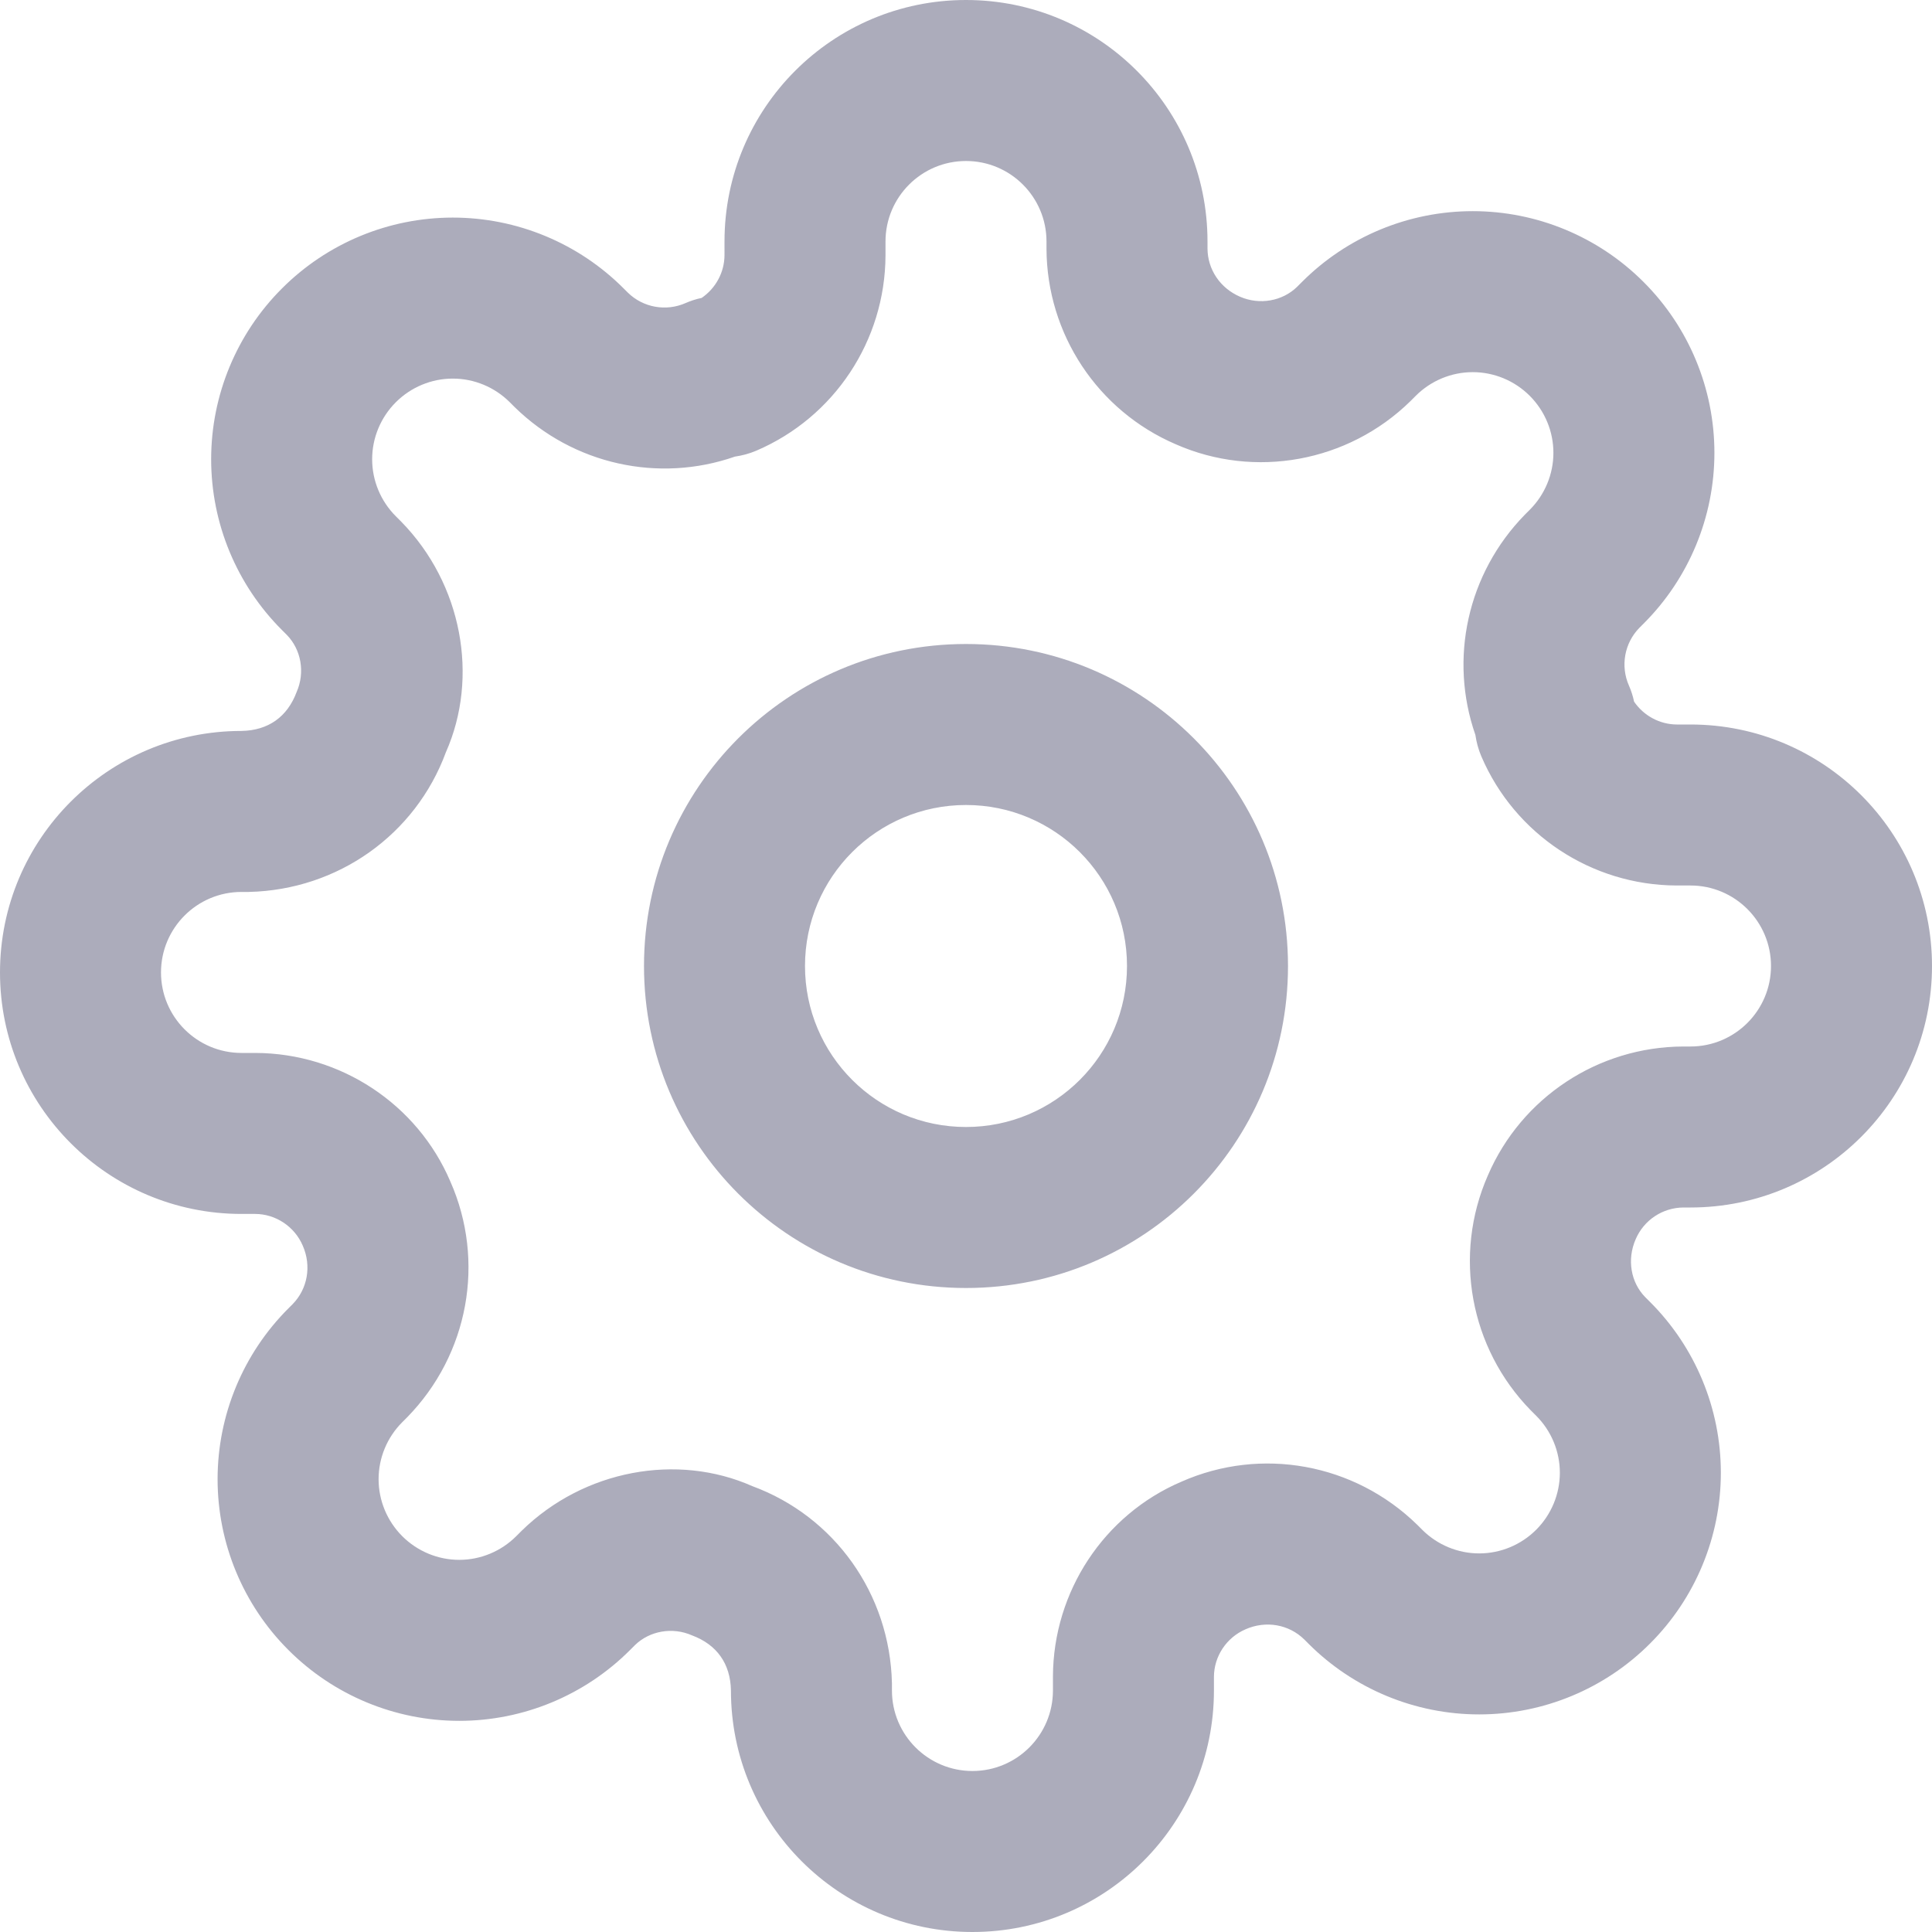 <svg xmlns="http://www.w3.org/2000/svg" xmlns:xlink="http://www.w3.org/1999/xlink" width="24" height="24" viewBox="0 0 24 24">
    <defs>
        <path id="09ohg15sxa" d="M20.91 13H21c.552 0 1-.448 1-1s-.448-1-1-1h-.174c-1.056-.004-2.01-.635-2.425-1.606-.036-.085-.06-.173-.073-.264-.33-.945-.101-2.005.615-2.737l.06-.06c.188-.188.294-.443.294-.708 0-.265-.106-.52-.294-.708-.188-.188-.443-.294-.708-.294-.265 0-.52.106-.708.294l-.068.068c-.774.757-1.932.967-2.913.534-.97-.416-1.602-1.369-1.606-2.429V3c0-.552-.448-1-1-1s-1 .448-1 1v.174c-.004 1.056-.635 2.01-1.606 2.425-.085.036-.173.06-.264.073-.945.33-2.005.101-2.737-.615l-.06-.06c-.188-.188-.443-.294-.708-.294-.265 0-.52.106-.708.294-.188.188-.294.443-.294.708 0 .265.106.52.294.708l.068.068c.757.774.967 1.932.554 2.864-.376 1.021-1.338 1.71-2.449 1.735H3c-.552 0-1 .448-1 1s.448 1 1 1h.174c1.056.004 2.01.635 2.42 1.596.438.991.228 2.149-.537 2.931l-.06.06c-.188.188-.294.443-.294.708 0 .265.106.52.294.708.188.188.443.294.708.294.265 0 .52-.106.708-.294l.068-.068c.774-.757 1.932-.967 2.864-.554 1.021.376 1.71 1.338 1.735 2.449V21c0 .552.448 1 1 1s1-.448 1-1v-.174c.004-1.056.635-2.01 1.596-2.42.991-.438 2.149-.228 2.931.537l.06.06c.188.188.443.294.708.294.265 0 .52-.106.708-.294.188-.188.294-.443.294-.708 0-.265-.106-.52-.294-.708l-.068-.068c-.756-.773-.967-1.928-.532-2.918.417-.968 1.369-1.597 2.427-1.601zM12 0c1.657 0 3 1.343 3 3v.086c.001.26.156.493.404.6.243.106.527.055.709-.123l.06-.06c.562-.563 1.326-.88 2.122-.88.796 0 1.56.317 2.122.88.563.562.88 1.326.88 2.122 0 .796-.317 1.56-.88 2.122l-.052.052c-.186.19-.237.474-.13.717.028.064.05.131.064.2.119.174.317.283.531.284H21c1.657 0 3 1.343 3 3s-1.343 3-3 3h-.086c-.26.001-.493.156-.595.394-.111.253-.06.537.118.719l.06.06c.563.562.88 1.326.88 2.122 0 .796-.317 1.56-.88 2.122-.562.563-1.326.88-2.122.88-.796 0-1.56-.317-2.122-.88l-.052-.052c-.19-.186-.474-.237-.727-.126-.238.102-.393.336-.394.591V21c0 1.657-1.343 3-3 3s-3-1.343-3-3c-.006-.333-.175-.57-.484-.685-.243-.107-.527-.056-.709.122l-.06.06c-.562.563-1.326.88-2.122.88-.796 0-1.56-.317-2.122-.88-.563-.562-.88-1.326-.88-2.122 0-.796.317-1.56.88-2.122l.052-.052c.186-.19.237-.474.126-.727-.102-.238-.336-.393-.591-.394H3c-1.657 0-3-1.343-3-3s1.343-3 3-3c.333-.006.57-.175.685-.484.107-.243.056-.527-.122-.709l-.06-.06c-.563-.562-.88-1.326-.88-2.122 0-.796.317-1.56.88-2.122.562-.563 1.326-.88 2.122-.88.796 0 1.56.317 2.122.88l.052.052c.19.186.474.237.717.13.064-.028.131-.05.2-.064.174-.119.283-.317.284-.531V3c0-1.657 1.343-3 3-3zm0 8c-2.21 0-4 1.79-4 4s1.79 4 4 4 4-1.79 4-4-1.79-4-4-4zm0 2c1.105 0 2 .895 2 2s-.895 2-2 2-2-.895-2-2 .895-2 2-2z"/>
    </defs>
    <g fill="none" fill-rule="evenodd">
        <g>
            <g transform="translate(-331 -20) translate(331 20)">
                <use fill="#ACACBB" xlink:href="#09ohg15sxa"/>
            </g>
        </g>
    </g>
</svg>
